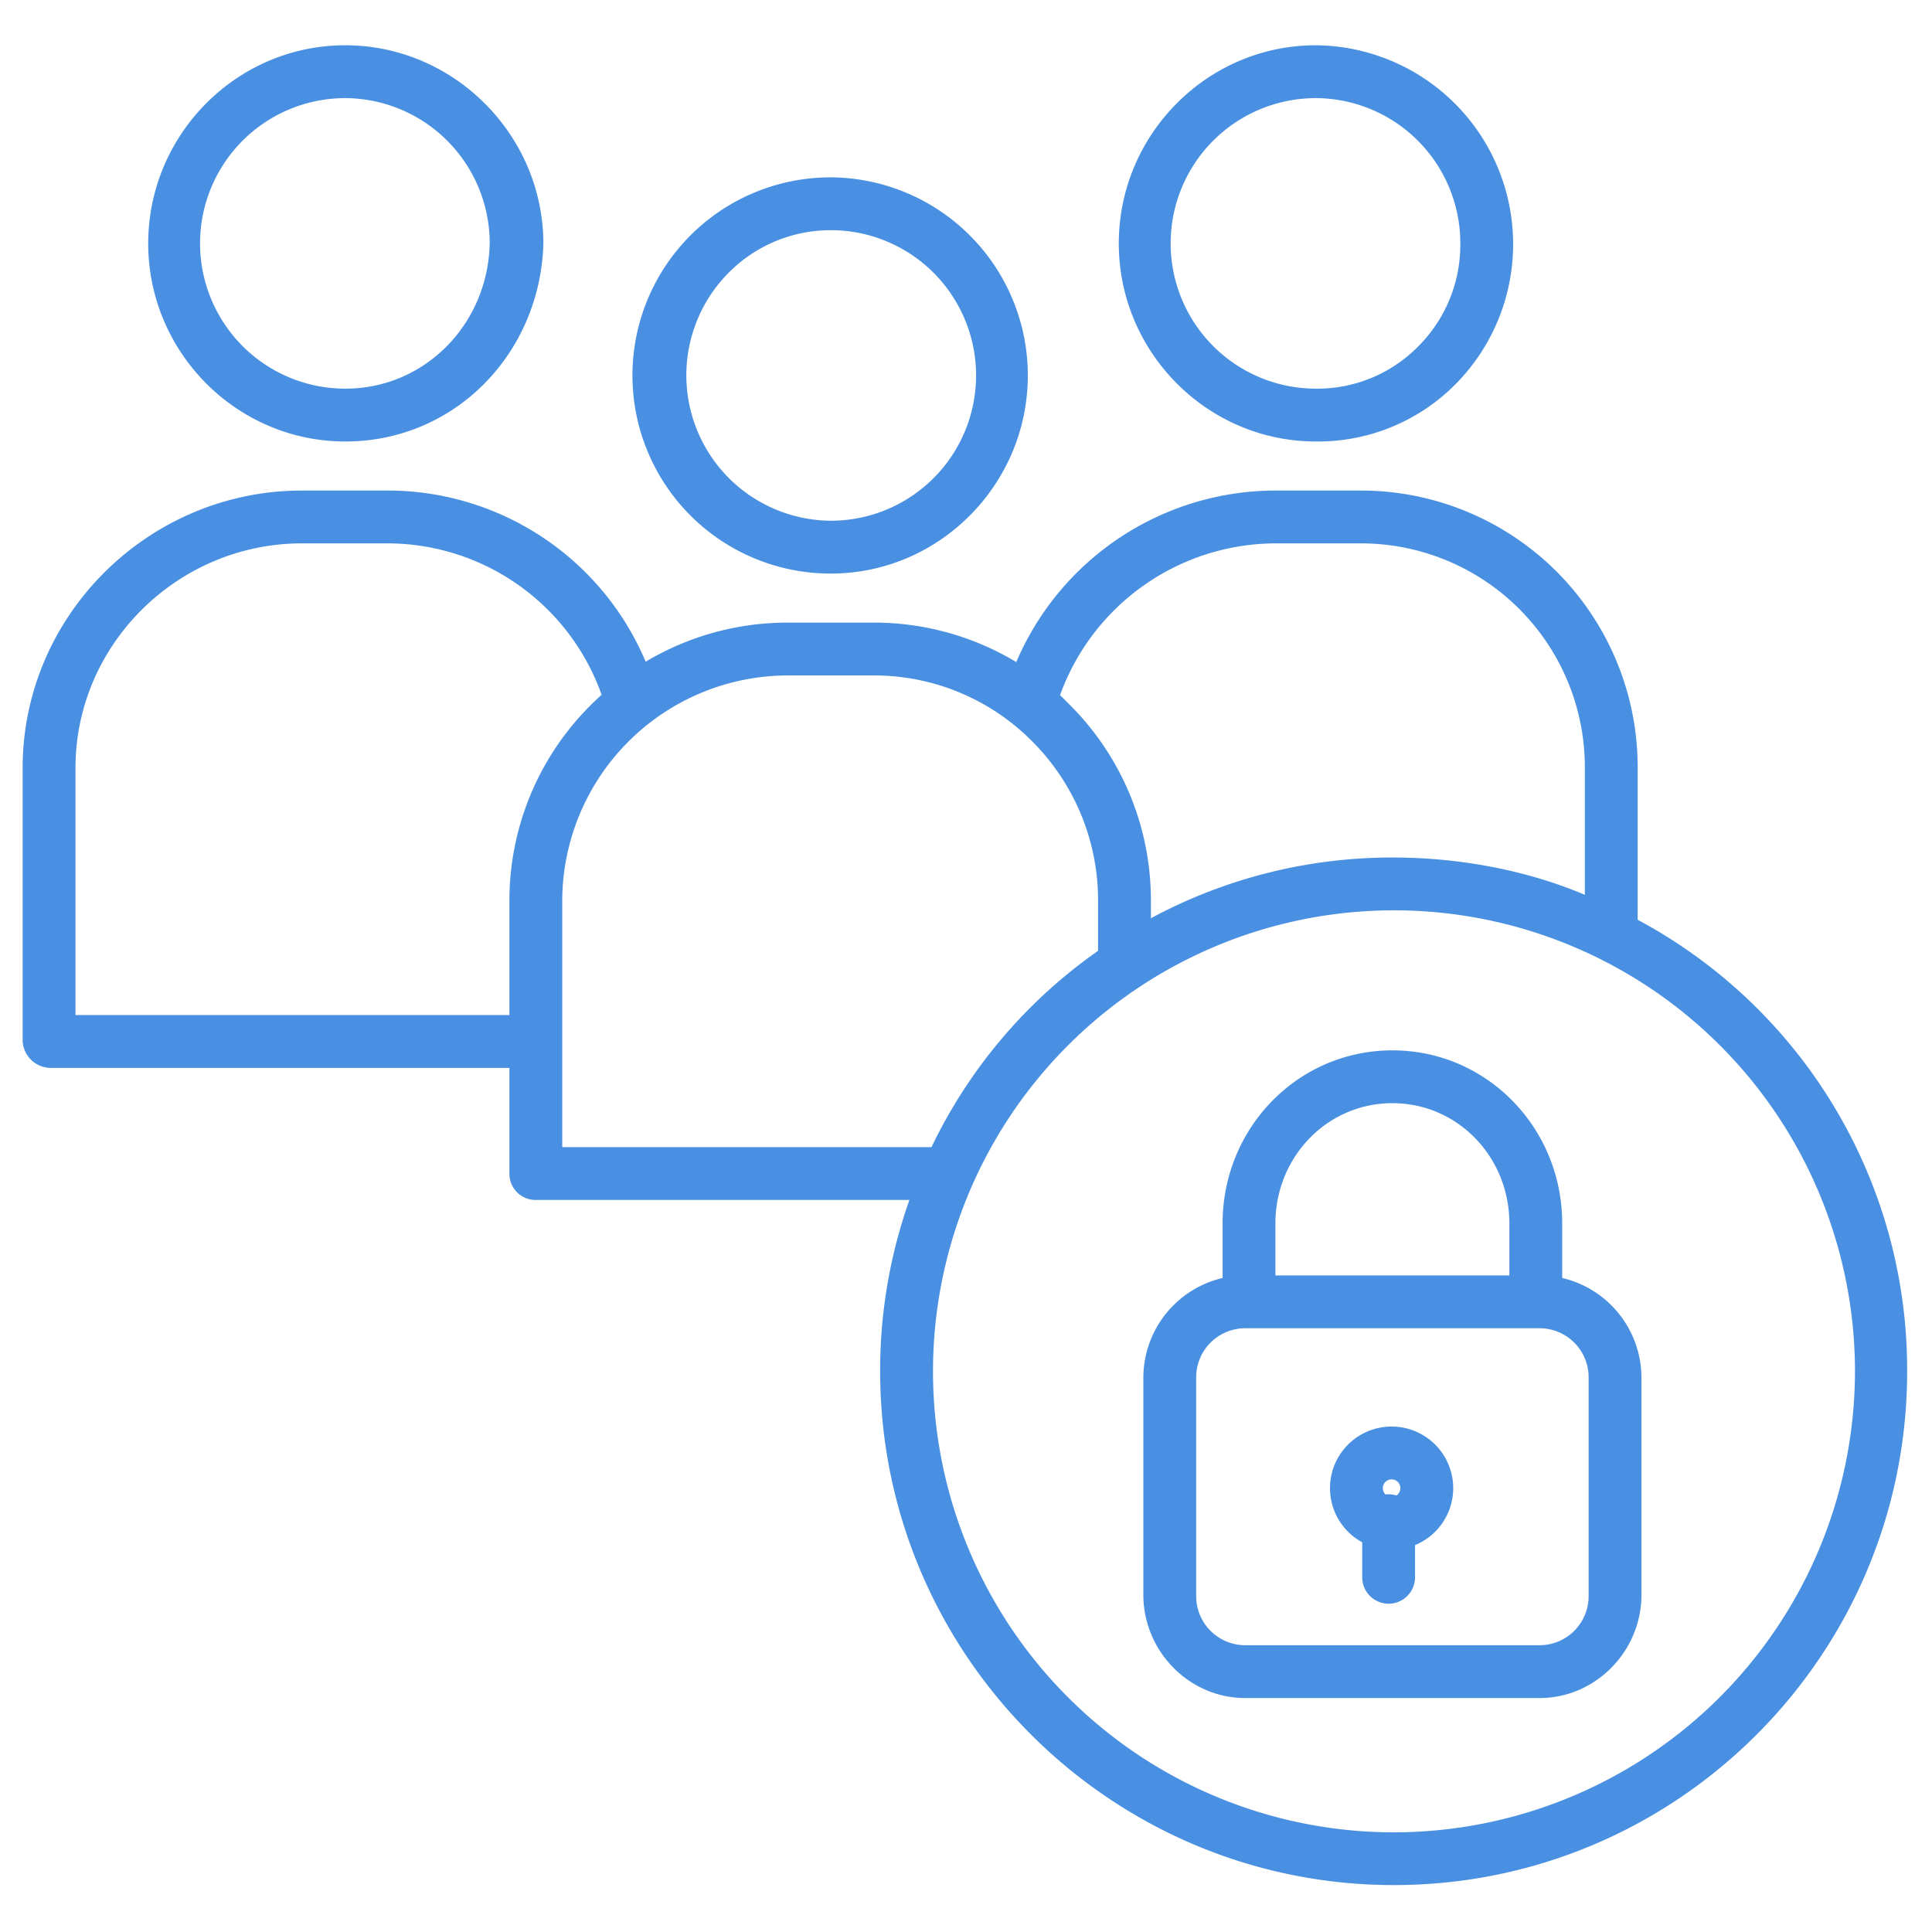 <svg fill="#4a90e2" xmlns="http://www.w3.org/2000/svg"  viewBox="0 0 512 512" width="64px" height="64px"><path d="M 91.484 12 C 62.684 12 39.265 35.701 39.277 64.551 C 39.293 93.342 62.721 117 91.508 117 L 91.535 117 C 120.282 117 143 94.021 144 64.793 L 144 64.617 C 144 35.825 120.339 12 91.508 12 L 91.484 12 z M 348.699 12 C 319.899 12 296.479 35.7 296.492 64.545 C 296.508 93.338 319.935 117 348.725 117 L 349.445 117 A 51.217 51.217 0 0 0 386.055 101.48 A 52.713 52.713 0 0 0 348.725 12 L 348.699 12 z M 91.531 26 L 91.549 26 A 38.493 38.493 0 0 1 129.779 64.434 C 129.343 85.927 112.554 103 91.531 103 L 91.508 103 A 38.5 38.5 0 0 1 91.531 26 z M 348.748 26 L 348.766 26 A 38.47 38.47 0 0 1 387 64.508 A 38.014 38.014 0 0 1 376.088 91.551 A 37.516 37.516 0 0 1 349.348 103 L 348.727 103 A 38.5 38.5 0 0 1 348.748 26 z M 220.1 47 A 52.5 52.5 0 0 0 220.115 152 L 220.119 152 L 220.186 152 C 248.986 152 272.403 128.299 272.385 99.455 A 52.512 52.512 0 0 0 220.119 47 L 220.1 47 z M 220.143 61 L 220.16 61 A 38.5 38.5 0 0 1 220.182 138 L 220.119 138 A 38.547 38.547 0 0 1 193.074 72.301 A 38.077 38.077 0 0 1 220.143 61 z M 79.988 130 C 39.477 130 6 162.992 6 203.531 L 6 275.861 A 7.484 7.484 0 0 0 13.414 283 L 135 283 L 135 311.107 A 6.927 6.927 0 0 0 142.021 318 L 241.008 318 A 135.055 135.055 0 0 0 233.246 363.365 C 233.246 438.449 294.33 499.564 369.414 499.564 C 444.498 499.564 505.414 438.492 505.414 363.408 A 135.262 135.262 0 0 0 434 243.748 L 434 203.764 A 73.342 73.342 0 0 0 360.875 130 L 337.789 130 A 74.769 74.769 0 0 0 269.324 175.455 A 73.041 73.041 0 0 0 231.789 165 L 208.59 165 A 73.223 73.223 0 0 0 171.111 175.357 A 74.208 74.208 0 0 0 102.969 130 L 79.988 130 z M 80 144 L 102.953 144 A 60.269 60.269 0 0 1 159.432 184.121 C 158.489 184.969 157.551 185.86 156.646 186.762 A 73.012 73.012 0 0 0 135 238.779 L 135 269 L 20 269 L 20 203.543 C 20 170.726 47.183 144 80 144 z M 337.789 144 L 360.863 144 A 59.343 59.343 0 0 1 420 203.752 L 420 237.137 C 405 230.767 387.113 227.248 369.117 227.248 A 134.77 134.77 0 0 0 305 243.342 L 305 239.012 A 73.11 73.11 0 0 0 283.664 186.949 C 282.747 186.029 281.872 185.107 280.916 184.242 A 60.936 60.936 0 0 1 337.789 144 z M 208.605 179 L 231.777 179 A 58.937 58.937 0 0 1 273.748 196.676 A 59.549 59.549 0 0 1 291 239 L 291 251.979 A 134.425 134.425 0 0 0 246.857 304 L 149 304 L 149 238.793 A 59.864 59.864 0 0 1 208.605 179 z M 364.336 241.354 A 122.17 122.17 0 0 1 491.586 363.42 A 122.308 122.308 0 0 1 369.414 485.588 A 122.17 122.17 0 0 1 364.336 241.354 z M 369 278.354 C 343.947 278.354 324 298.927 324 324.215 L 324 338.678 A 27.2 27.2 0 0 0 303 364.896 L 303 422.646 C 303 437.534 315.104 450 329.992 450 L 408.008 450 C 422.901 450 435 437.534 435 422.646 L 435 364.9 A 27.2 27.2 0 0 0 414 338.678 L 414 324.215 C 414 298.927 394.053 278.354 369 278.354 z M 369 292.354 C 386.333 292.354 400 306.647 400 324.215 L 400 338 L 338 338 L 338 324.215 C 338 306.647 351.667 292.354 369 292.354 z M 330 352 L 408 352 A 13 13 0 0 1 421 365 L 421 423 A 13 13 0 0 1 408 436 L 330 436 A 13 13 0 0 1 317 423 L 317 365 A 13 13 0 0 1 330 352 z M 368.787 378.051 A 16.324 16.324 0 0 0 361 408.723 L 361 418 A 7 7 0 0 0 375 418 L 375 409.469 A 16.322 16.322 0 0 0 368.787 378.051 z M 368.787 392.051 A 2.324 2.324 0 0 1 370.072 396.312 A 7.023 7.023 0 0 0 368 396 A 6.878 6.878 0 0 0 367.184 396.053 A 2.321 2.321 0 0 1 368.787 392.053 L 368.787 392.051 z"/></svg>